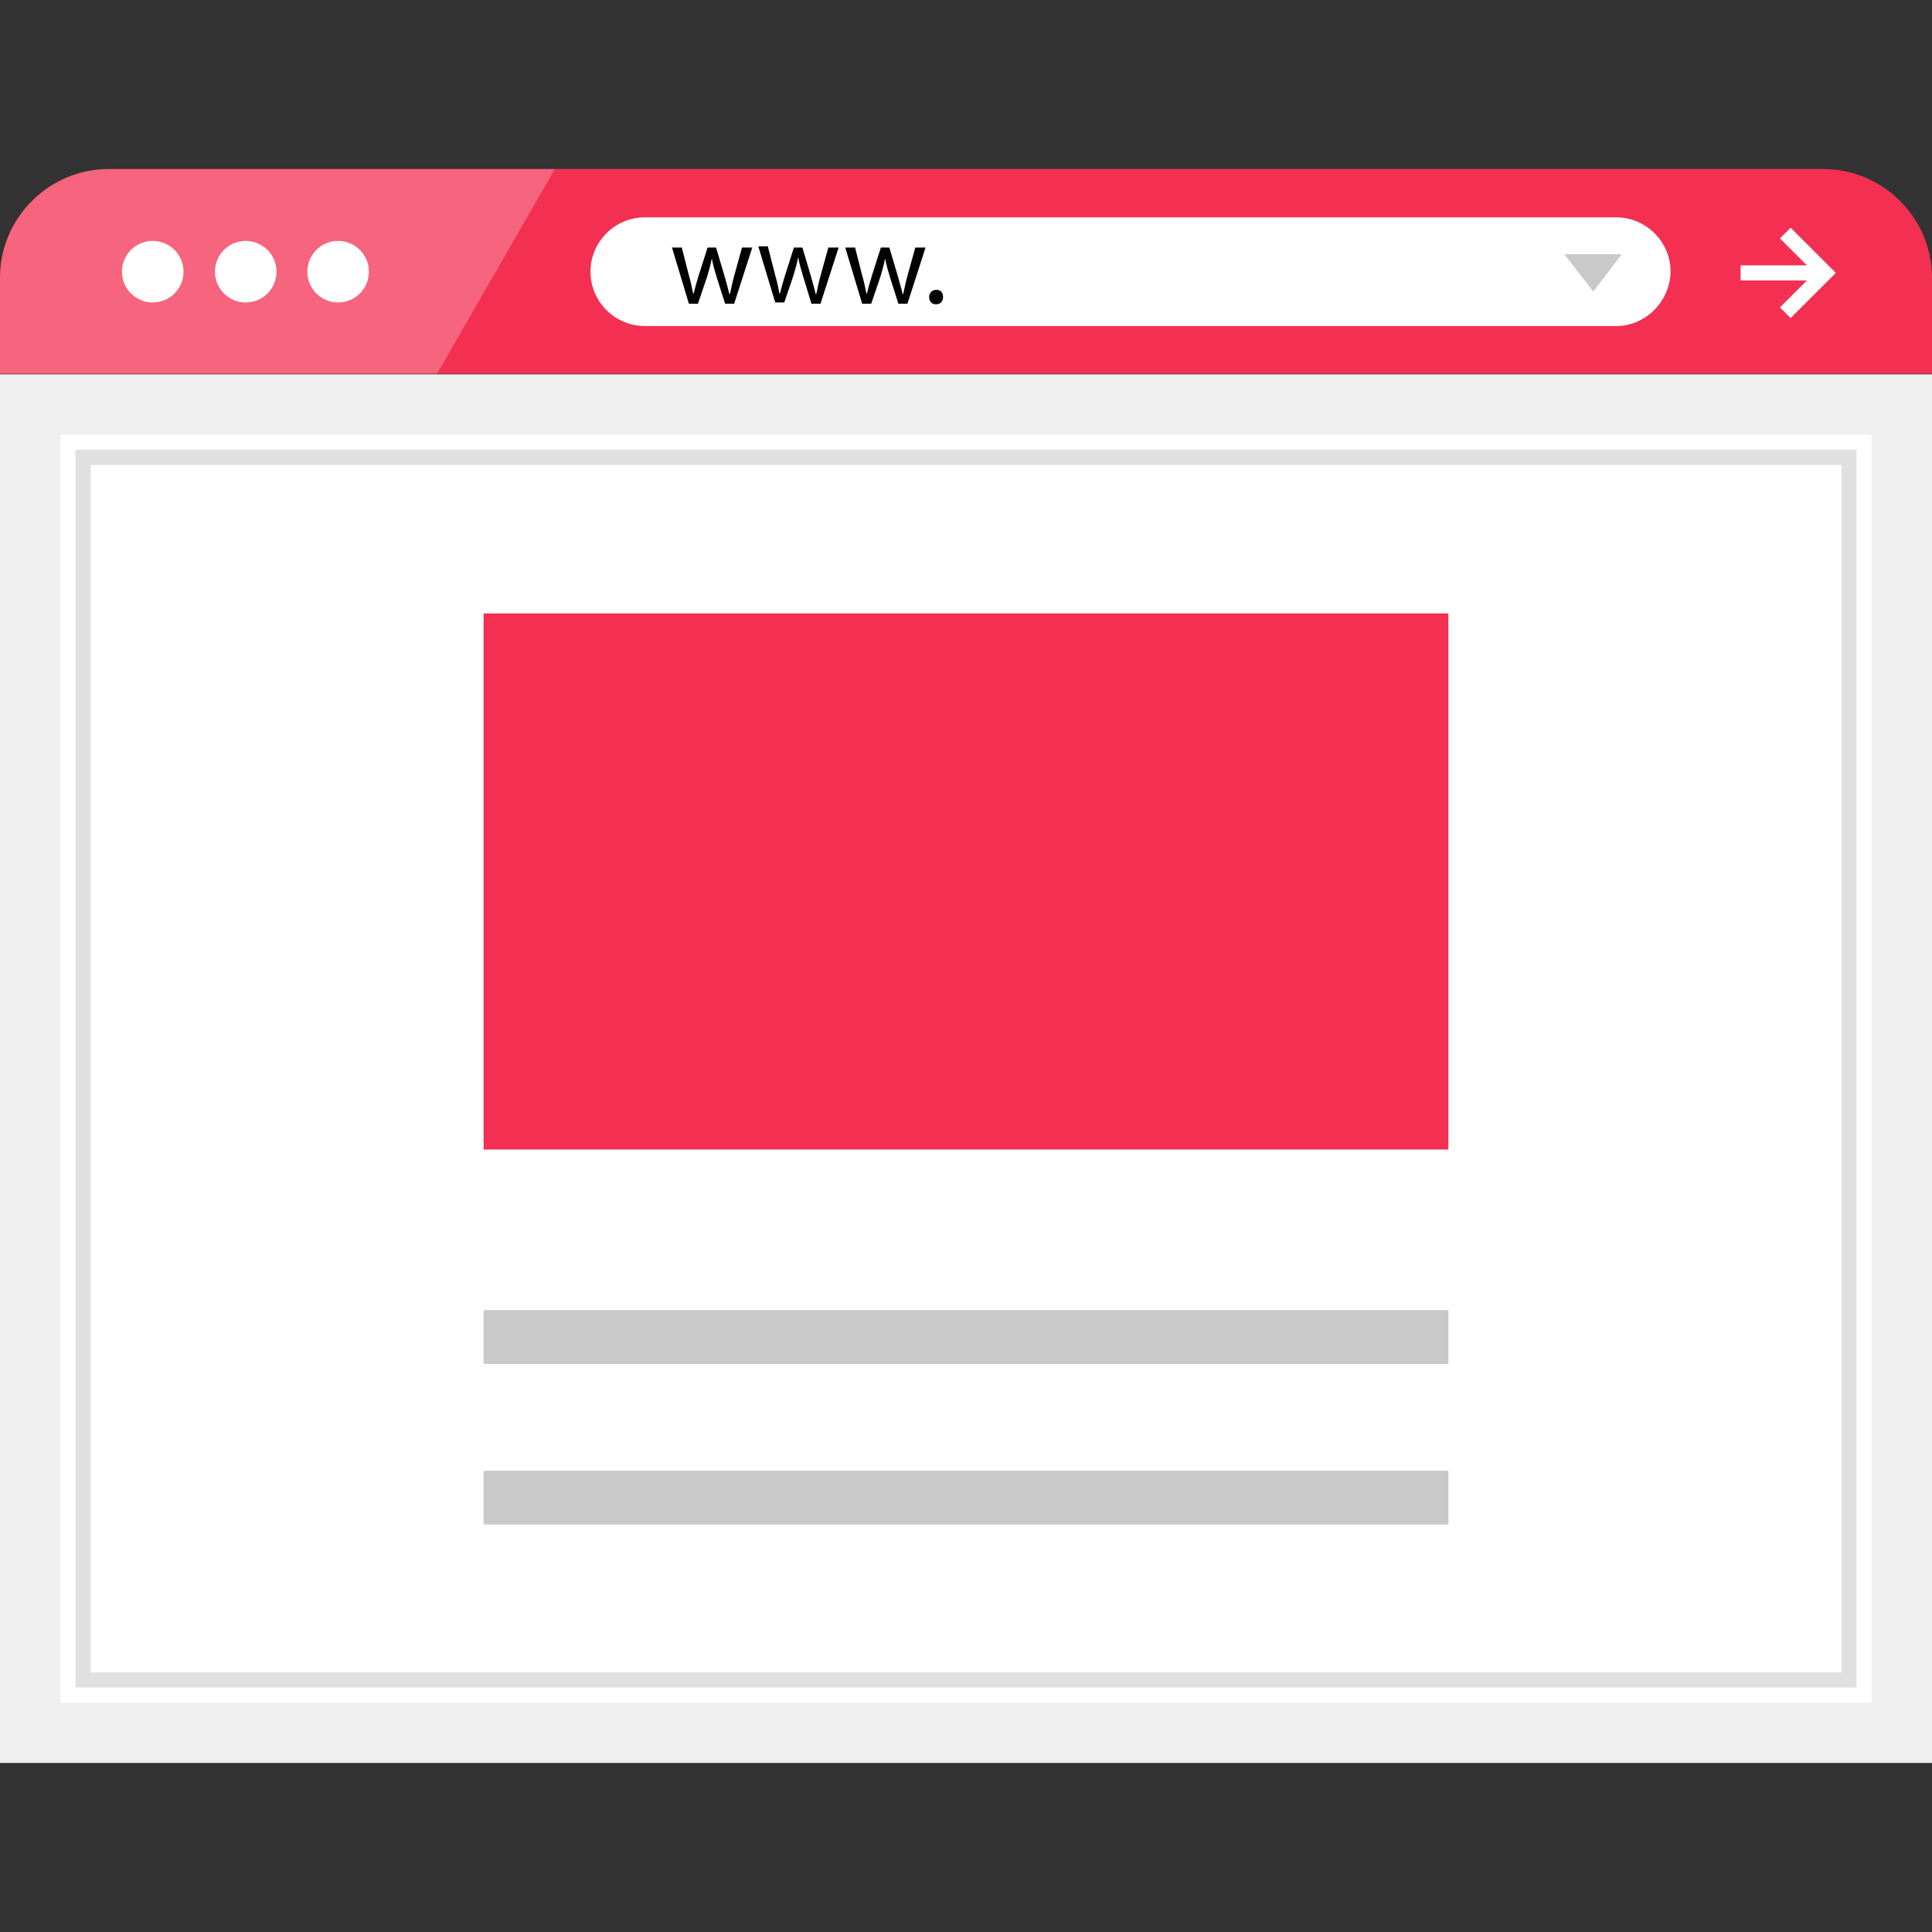 <?xml version="1.0" ?><svg enable-background="new 0 0 32 32" version="1.1" viewBox="0 0 32 32" xml:space="preserve" xmlns="http://www.w3.org/2000/svg" xmlns:xlink="http://www.w3.org/1999/xlink"><rect x="0" y="0" width="32" height="32" fill="#333333" stroke="none"/><g id="Layer_2"><g><path d="M32,6.19V4.6c0-0.99-0.81-1.8-1.8-1.8H7.19H1.8C0.81,2.8,0,3.61,0,4.6v1.59H32z" fill="#F33052"/><g><g><rect fill="#FFFFFF" height="22" width="31" x="0.5" y="6.7"/><path d="M31,7.2v21H1v-21H31 M32,6.2H0v23h32V6.2L32,6.2z" fill="#EFEFEF"/></g><g><path d="M30.5,7.7v20h-29v-20H30.5 M30.75,7.45H1.25v20.5h29.5V7.45L30.75,7.45z" fill="#E0E0E0"/></g></g><circle cx="2.53" cy="4.5" fill="#FFFFFF" r="0.51"/><circle cx="4.07" cy="4.5" fill="#FFFFFF" r="0.51"/><circle cx="5.6" cy="4.5" fill="#FFFFFF" r="0.51"/><path d="M26.77,5.4H10.68c-0.49,0-0.9-0.4-0.9-0.9v0c0-0.49,0.4-0.9,0.9-0.9h16.09c0.49,0,0.9,0.4,0.9,0.9v0    C27.66,4.99,27.26,5.4,26.77,5.4z" fill="#FFFFFF"/><g><path d="M11.29,4.09l0.12,0.47c0.03,0.1,0.05,0.2,0.07,0.3h0.01c0.02-0.09,0.05-0.19,0.08-0.29l0.15-0.47h0.14l0.14,0.47     c0.03,0.11,0.06,0.21,0.08,0.3h0.01c0.02-0.09,0.04-0.19,0.07-0.3l0.13-0.47h0.17l-0.3,0.93h-0.15l-0.14-0.44     c-0.03-0.1-0.06-0.2-0.08-0.31h0c-0.02,0.11-0.05,0.21-0.08,0.31l-0.15,0.44h-0.15l-0.28-0.93H11.29z"/><path d="M12.72,4.09l0.12,0.47c0.03,0.1,0.05,0.2,0.07,0.3h0.01c0.02-0.09,0.05-0.19,0.08-0.29l0.15-0.47h0.14l0.14,0.47     c0.03,0.11,0.06,0.21,0.08,0.3h0.01c0.02-0.09,0.04-0.19,0.07-0.3l0.13-0.47h0.17l-0.3,0.93h-0.15L13.3,4.57     c-0.03-0.1-0.06-0.2-0.08-0.31h0c-0.02,0.11-0.05,0.21-0.08,0.31l-0.15,0.44h-0.15l-0.28-0.93H12.72z"/><path d="M14.16,4.09l0.12,0.47c0.03,0.1,0.05,0.2,0.07,0.3h0.01c0.02-0.09,0.05-0.19,0.08-0.29l0.15-0.47h0.14l0.14,0.47     c0.03,0.11,0.06,0.21,0.08,0.3h0.01c0.02-0.09,0.04-0.19,0.07-0.3l0.13-0.47h0.17l-0.3,0.93h-0.15l-0.14-0.44     c-0.03-0.1-0.06-0.2-0.08-0.31h0c-0.02,0.11-0.05,0.21-0.08,0.31l-0.15,0.44h-0.15l-0.28-0.93H14.16z"/><path d="M15.39,4.92c0-0.07,0.05-0.12,0.12-0.12s0.11,0.05,0.11,0.12c0,0.07-0.04,0.12-0.12,0.12     C15.43,5.04,15.39,4.99,15.39,4.92z"/></g><g><line fill="none" stroke="#FFFFFF" stroke-miterlimit="10" stroke-width="0.25" x1="28.83" x2="30.27" y1="4.52" y2="4.52"/><polyline fill="none" points="29.57,3.86 30.23,4.52 29.57,5.18         " stroke="#FFFFFF" stroke-miterlimit="10" stroke-width="0.25"/></g><polygon fill="#C9C9C9" points="26.86,4.21 26.39,4.83 25.91,4.21   "/><path d="M9.19,2.8h-2H1.8C0.81,2.8,0,3.61,0,4.6v1.59h7.24L9.19,2.8z" fill="#FFFFFF" opacity="0.25"/></g></g><g id="style_2"><rect fill="#F33052" height="8.88" width="15.98" x="8.01" y="10.16"/><rect fill="#C9C9C9" height="0.89" width="15.98" x="8.01" y="24.36"/><rect fill="#C9C9C9" height="0.89" width="15.98" x="8.01" y="21.7"/></g></svg>